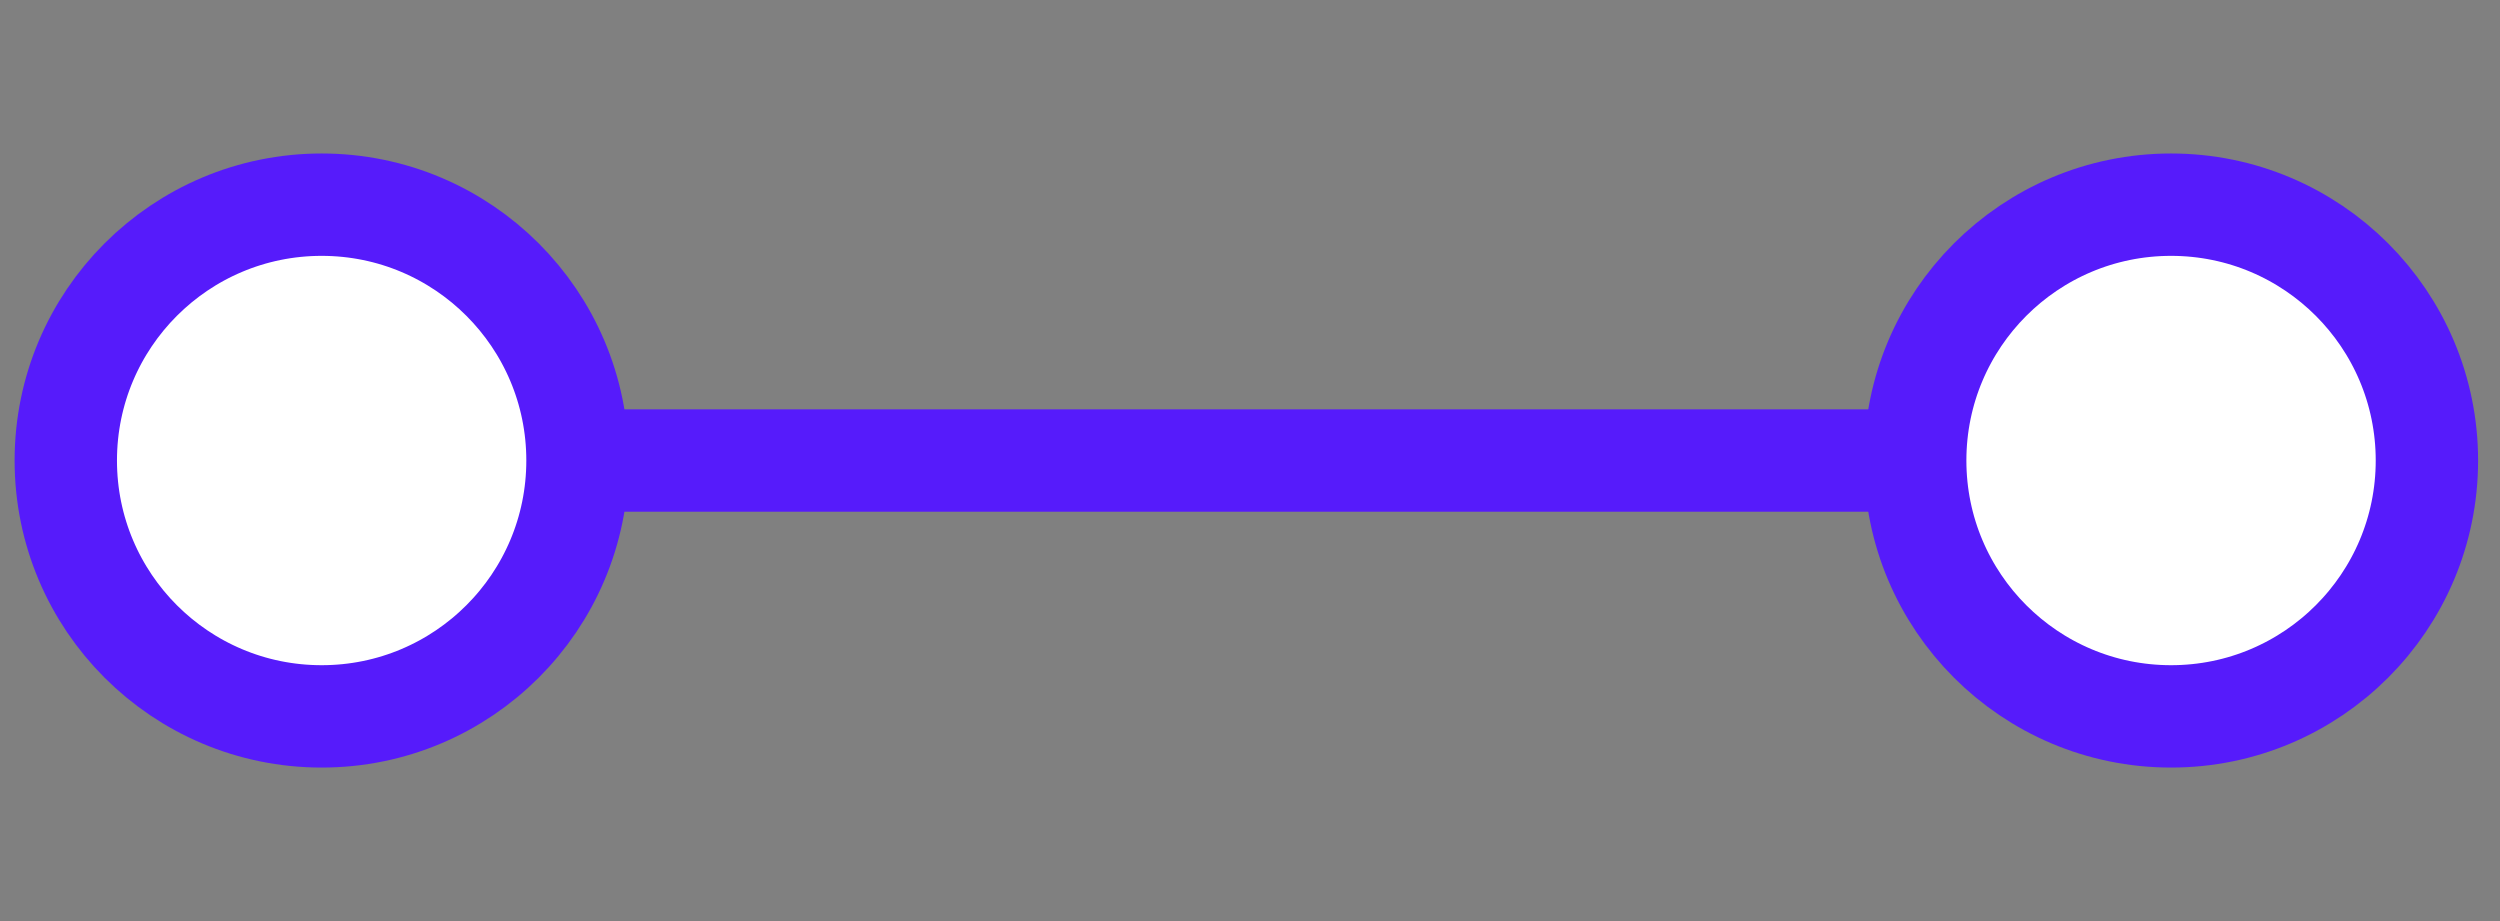 <svg width="38" height="14" viewBox="0 0 38 14" fill="none" xmlns="http://www.w3.org/2000/svg">
    <rect x="0" y="0" width="38" height="14" fill="#808080" stroke="none"/>
    <path d="M2.556 7H35.251" stroke="#561BFB" stroke-width="1.556" stroke-linecap="square"/>
    <path fill-rule="evenodd" clip-rule="evenodd" d="M33 10.889C35.148 10.889 36.889 9.148 36.889 7C36.889 4.852 35.148 3.111 33 3.111C30.852 3.111 29.111 4.852 29.111 7C29.111 9.148 30.852 10.889 33 10.889Z" fill="white" stroke="#561BFB" stroke-width="1.556"/>
    <path fill-rule="evenodd" clip-rule="evenodd" d="M4.889 10.889C7.037 10.889 8.778 9.148 8.778 7C8.778 4.852 7.037 3.111 4.889 3.111C2.741 3.111 1 4.852 1 7C1 9.148 2.741 10.889 4.889 10.889Z" fill="white" stroke="#561BFB" stroke-width="1.556"/>
</svg>
